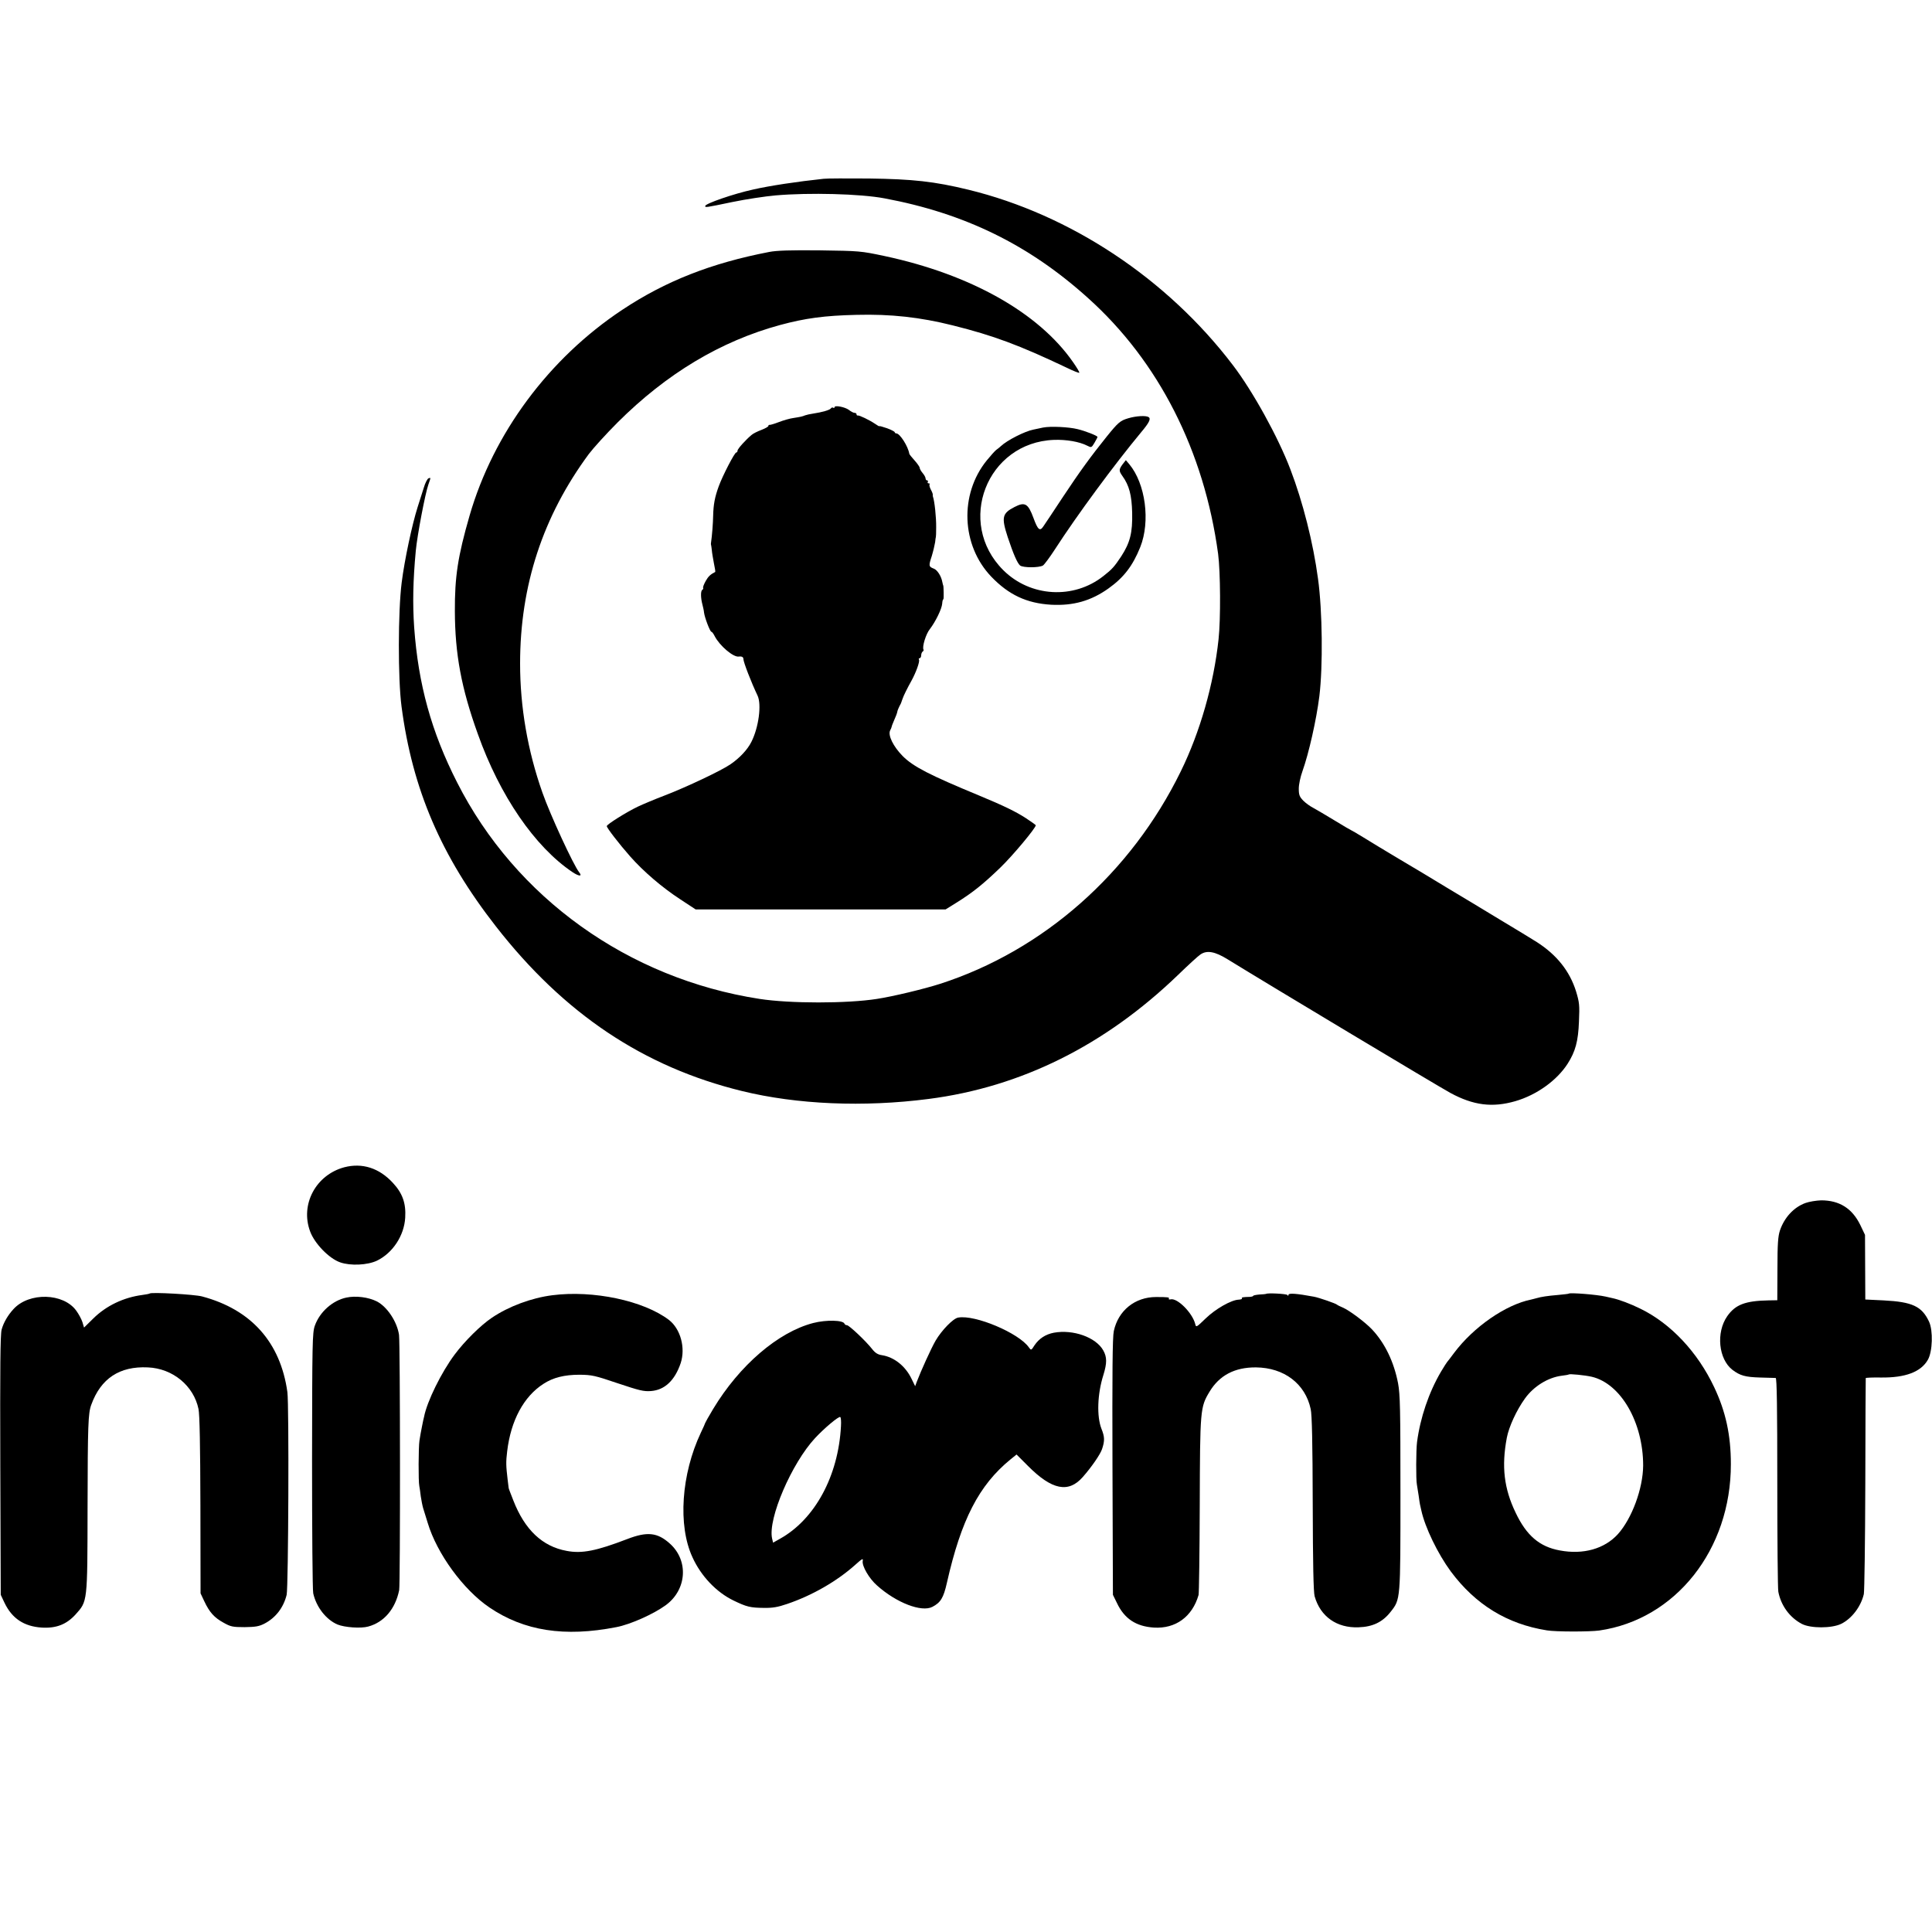 <?xml version="1.0" standalone="no"?>
<!DOCTYPE svg PUBLIC "-//W3C//DTD SVG 20010904//EN"
 "http://www.w3.org/TR/2001/REC-SVG-20010904/DTD/svg10.dtd">
<svg version="1.0" xmlns="http://www.w3.org/2000/svg"
 width="1315pt" height="1315pt" viewBox="0 0 1315 1315"
 preserveAspectRatio="xMidYMid meet">
<g transform="translate(0,1315) scale(0.1,-0.1)"
fill="#000000" stroke="none">
<path d="M5605 11933 c-179 -19 -365 -47 -479 -73 -133 -29 -326 -96 -326
-112 0 -11 -2 -12 185 27 92 19 225 39 294 45 230 20 577 11 741 -20 546 -102
984 -316 1386 -679 481 -432 790 -1041 885 -1741 16 -121 18 -445 3 -581 -33
-307 -126 -632 -257 -899 -339 -693 -935 -1219 -1637 -1446 -109 -35 -320 -86
-431 -103 -204 -32 -592 -32 -799 0 -893 138 -1661 688 -2059 1474 -175 344
-264 667 -292 1055 -11 161 -8 318 11 521 10 106 64 390 86 452 17 48 17 48 0
41 -7 -3 -22 -31 -31 -62 -10 -31 -29 -91 -42 -132 -38 -119 -90 -363 -109
-515 -25 -196 -26 -655 -1 -844 74 -563 269 -1018 642 -1496 464 -595 1005
-957 1675 -1121 375 -92 830 -111 1270 -54 630 81 1201 365 1699 845 69 67
137 129 151 138 44 31 99 21 185 -32 287 -177 1426 -860 1517 -910 157 -85
286 -101 442 -56 145 42 283 141 356 255 53 83 72 153 77 287 5 112 3 130 -20
206 -43 137 -131 248 -267 335 -30 19 -143 88 -250 152 -107 65 -271 164 -365
220 -93 57 -240 145 -325 195 -85 51 -192 115 -238 144 -46 28 -85 51 -87 51
-2 0 -53 30 -112 66 -59 36 -124 74 -144 85 -20 10 -51 32 -68 49 -26 27 -31
39 -31 82 0 29 11 80 25 119 43 120 95 350 115 510 25 204 21 582 -9 799 -33
246 -103 523 -188 745 -83 219 -256 532 -391 709 -448 589 -1107 1026 -1802
1195 -231 56 -376 72 -675 76 -148 1 -288 1 -310 -2z"/>
<path d="M5235 11435 c-394 -76 -705 -198 -1000 -394 -499 -331 -877 -840
-1039 -1401 -80 -277 -101 -416 -100 -650 1 -292 44 -524 156 -835 150 -422
388 -768 643 -940 46 -31 71 -32 47 -2 -38 47 -198 393 -250 542 -101 286
-152 584 -152 878 0 532 155 1003 468 1427 31 41 119 138 196 215 333 332 701
553 1106 663 170 46 302 64 520 69 233 6 433 -16 656 -72 276 -69 451 -134
777 -289 43 -21 81 -36 83 -33 3 3 -17 36 -43 73 -234 336 -697 596 -1281 721
-165 35 -171 35 -442 39 -202 2 -294 -1 -345 -11z"/>
<path d="M5680 10378 c0 -5 -4 -7 -9 -3 -5 3 -12 1 -16 -5 -7 -11 -60 -26
-120 -35 -22 -3 -47 -9 -55 -12 -20 -8 -28 -10 -79 -18 -24 -3 -69 -16 -100
-28 -31 -12 -59 -20 -63 -19 -5 1 -8 -2 -8 -7 0 -5 -21 -17 -47 -27 -27 -10
-57 -25 -67 -34 -38 -31 -96 -95 -96 -107 0 -7 -4 -13 -9 -13 -11 0 -93 -158
-119 -230 -27 -74 -36 -123 -38 -200 -1 -52 -7 -133 -15 -188 -1 -4 0 -9 1
-12 1 -3 3 -18 5 -35 1 -16 8 -56 14 -88 7 -32 11 -59 9 -60 -33 -17 -47 -30
-65 -62 -12 -22 -20 -42 -17 -46 2 -4 0 -10 -6 -14 -12 -7 -11 -56 1 -100 4
-16 10 -41 11 -55 5 -36 41 -130 50 -130 4 0 15 -14 23 -31 34 -65 126 -143
163 -138 21 3 32 -3 32 -17 0 -21 54 -160 96 -248 29 -60 8 -218 -42 -316 -26
-52 -79 -109 -142 -152 -60 -42 -301 -156 -447 -212 -66 -25 -149 -60 -185
-77 -75 -36 -210 -120 -210 -132 0 -12 84 -121 159 -206 91 -103 217 -211 341
-292 l105 -69 850 0 851 0 74 46 c111 69 183 127 299 239 84 81 241 269 241
288 0 2 -30 24 -67 48 -69 45 -154 86 -318 154 -338 140 -448 196 -521 269
-64 65 -102 142 -85 175 5 9 9 19 10 24 0 4 8 24 17 45 9 20 19 45 21 55 1 10
9 28 15 40 7 12 13 25 14 30 1 4 3 9 4 12 1 3 3 8 5 13 3 12 34 75 58 117 32
58 59 133 52 145 -3 5 -1 10 4 10 6 0 11 9 11 19 0 11 5 23 10 26 6 4 8 10 6
13 -11 18 16 107 43 140 39 51 81 137 84 173 1 16 4 29 7 29 3 0 4 21 3 47 0
27 -2 48 -3 48 -1 0 -3 10 -6 23 -7 40 -34 83 -59 92 -34 13 -35 19 -13 85 10
33 20 76 23 95 2 19 4 35 5 35 1 0 2 29 2 65 1 69 -11 180 -22 210 -1 3 -2 9
-1 13 1 4 -5 20 -14 36 -8 16 -11 31 -8 35 4 3 1 6 -6 6 -7 0 -9 5 -6 10 3 6
1 10 -4 10 -6 0 -11 6 -11 13 0 8 -9 24 -20 37 -11 13 -20 29 -20 35 0 7 -16
30 -35 51 -19 21 -36 42 -36 46 -8 50 -64 138 -88 138 -6 0 -11 4 -11 8 0 4
-24 17 -52 27 -29 10 -53 17 -53 14 0 -2 -13 5 -30 17 -37 25 -107 59 -117 56
-5 -1 -8 3 -8 8 0 6 -6 10 -14 10 -7 0 -25 9 -38 20 -27 20 -98 34 -98 18z"/>
<path d="M7679 10303 c-54 -16 -68 -28 -145 -123 -110 -137 -183 -237 -299
-412 -63 -95 -122 -185 -133 -200 -24 -37 -38 -25 -68 57 -36 98 -58 111 -129
74 -84 -43 -90 -70 -46 -205 39 -117 65 -176 84 -193 21 -16 129 -16 156 0 10
7 47 57 82 111 152 235 402 574 587 797 54 64 67 91 50 102 -18 12 -86 8 -139
-8z"/>
<path d="M7100 10240 c-19 -4 -49 -10 -66 -14 -58 -11 -180 -73 -222 -113 -7
-7 -21 -18 -31 -25 -9 -7 -38 -39 -64 -71 -188 -231 -174 -579 30 -792 119
-124 241 -181 407 -191 151 -8 272 26 391 111 104 74 165 154 216 281 70 175
36 432 -75 565 l-23 27 -22 -28 c-26 -36 -26 -45 -2 -79 47 -65 64 -131 67
-251 3 -136 -14 -203 -74 -296 -47 -71 -63 -89 -122 -135 -202 -160 -497 -143
-681 40 -325 324 -112 870 345 887 83 3 172 -12 225 -39 30 -15 30 -15 51 20
11 19 20 36 20 39 0 8 -81 40 -135 53 -59 15 -185 21 -235 11z"/>
<path d="M2343 5205 c-193 -52 -301 -253 -232 -437 30 -82 129 -184 204 -210
71 -25 186 -19 250 11 108 52 186 171 193 293 6 98 -18 166 -84 237 -93 101
-208 138 -331 106z"/>
<path d="M12289 4962 c-80 -29 -144 -99 -174 -187 -13 -40 -17 -91 -17 -262
l-1 -213 -61 -1 c-157 -3 -225 -29 -280 -108 -77 -111 -59 -292 36 -365 52
-39 86 -49 188 -52 52 -1 100 -3 106 -3 8 -1 11 -206 11 -710 0 -390 3 -725 7
-745 18 -94 77 -175 160 -219 60 -31 202 -31 267 0 72 35 135 117 155 203 4
19 9 357 10 750 1 393 2 717 3 720 0 3 47 5 103 4 167 -2 273 38 320 121 32
56 36 199 8 259 -49 105 -114 135 -310 145 l-124 6 -1 220 -1 220 -32 67 c-55
113 -142 168 -266 168 -34 -1 -82 -9 -107 -18z"/>
<path d="M1019 4346 c-2 -2 -25 -7 -50 -10 -128 -17 -246 -73 -335 -161 l-62
-61 -11 37 c-6 19 -25 55 -42 78 -87 121 -321 127 -427 11 -38 -41 -68 -92
-81 -140 -9 -34 -11 -257 -9 -925 l3 -880 26 -55 c51 -106 132 -160 253 -168
99 -6 169 22 230 89 82 92 81 76 82 729 1 561 4 641 25 698 65 180 193 264
385 255 170 -7 312 -125 345 -283 8 -37 12 -249 13 -655 l1 -600 26 -55 c35
-74 67 -110 131 -145 48 -27 62 -30 143 -30 74 1 98 5 135 24 77 40 130 110
151 196 12 55 17 1290 5 1380 -47 338 -246 562 -581 651 -53 14 -345 30 -356
20z"/>
<path d="M3759 4334 c-142 -18 -297 -76 -411 -153 -76 -51 -185 -159 -253
-250 -90 -120 -189 -320 -209 -426 -2 -5 -8 -35 -14 -65 -6 -30 -14 -73 -17
-95 -7 -45 -8 -279 -1 -310 2 -11 7 -42 10 -70 4 -27 11 -63 16 -80 5 -16 19
-61 31 -100 63 -210 242 -455 420 -576 236 -160 511 -203 864 -134 95 18 254
89 337 150 143 105 156 303 28 418 -85 77 -155 84 -292 31 -209 -80 -307 -100
-411 -80 -165 30 -285 143 -363 343 -18 46 -33 84 -32 86 0 1 -3 27 -7 57 -11
93 -12 119 -3 192 25 210 113 373 247 459 66 43 143 62 246 62 83 -1 103 -5
259 -58 147 -49 177 -57 227 -53 93 7 162 72 202 190 34 104 -1 233 -80 294
-172 131 -516 204 -794 168z"/>
<path d="M8617 4343 c-2 -1 -22 -3 -45 -4 -23 -2 -42 -6 -42 -9 0 -3 -10 -6
-22 -7 -47 -1 -59 -3 -55 -10 3 -5 -7 -8 -22 -9 -51 -2 -158 -63 -225 -128
-64 -62 -65 -62 -71 -37 -19 75 -122 179 -168 167 -9 -2 -15 0 -11 5 5 9 -7
11 -87 11 -144 0 -258 -92 -288 -232 -9 -41 -11 -284 -9 -925 l3 -870 27 -55
c51 -108 130 -160 252 -168 148 -9 261 74 304 222 3 12 7 287 8 611 2 653 3
667 67 773 67 111 171 166 316 165 191 -2 335 -111 372 -283 9 -38 13 -232 14
-645 1 -411 5 -602 13 -630 39 -138 151 -217 299 -211 97 3 164 36 218 105 68
86 67 79 67 810 0 570 -2 668 -16 745 -28 146 -89 273 -177 367 -46 49 -156
131 -199 149 -19 8 -37 17 -40 20 -5 7 -123 48 -156 54 -118 22 -174 26 -174
13 0 -8 -3 -9 -8 -1 -6 8 -137 15 -145 7z"/>
<path d="M10677 4345 c-1 -2 -33 -5 -72 -9 -72 -6 -117 -13 -147 -22 -9 -3
-25 -6 -35 -9 -175 -35 -394 -187 -527 -365 -22 -30 -43 -57 -46 -60 -3 -3
-22 -33 -43 -68 -82 -140 -140 -311 -162 -477 -7 -54 -8 -257 -1 -290 2 -11 7
-45 12 -75 4 -30 8 -57 9 -60 1 -3 5 -21 9 -40 25 -116 112 -295 200 -415 168
-226 383 -359 655 -402 59 -10 291 -10 356 -1 520 75 897 551 896 1133 0 197
-35 357 -113 522 -113 240 -296 435 -504 536 -65 32 -143 62 -192 72 -12 3
-32 7 -44 10 -63 14 -241 28 -251 20z m158 -566 c197 -47 349 -310 349 -604
-1 -156 -76 -360 -172 -467 -91 -100 -235 -141 -395 -111 -138 25 -227 101
-301 257 -79 164 -97 314 -60 510 14 74 66 188 124 268 59 82 156 142 248 154
26 3 48 7 50 9 6 5 110 -5 157 -16z"/>
<path d="M2357 4318 c-94 -20 -181 -98 -214 -191 -17 -48 -18 -111 -19 -917 0
-479 3 -883 8 -905 21 -94 88 -179 165 -212 49 -20 159 -28 209 -14 108 29
185 120 211 248 8 41 7 1679 -1 1737 -13 90 -81 192 -151 228 -57 29 -144 40
-208 26z"/>
<path d="M6522 4182 c-34 -5 -113 -87 -154 -157 -31 -54 -99 -204 -128 -280
l-11 -30 -24 49 c-42 88 -119 149 -202 162 -28 4 -46 15 -67 42 -44 56 -157
162 -171 162 -8 0 -15 5 -17 10 -8 25 -124 28 -213 5 -239 -62 -502 -288 -681
-585 -30 -50 -54 -93 -54 -95 0 -2 -13 -32 -30 -67 -133 -282 -157 -631 -57
-847 59 -130 164 -239 280 -295 89 -43 113 -49 207 -50 58 -1 94 5 158 27 171
58 339 155 463 266 48 43 55 47 51 26 -6 -34 44 -120 98 -167 132 -118 303
-183 376 -145 56 29 76 61 99 164 97 429 218 664 432 839 l42 34 78 -78 c163
-164 276 -186 373 -75 60 68 119 154 131 190 19 57 18 83 -4 138 -33 84 -28
237 13 366 25 81 25 122 -1 168 -50 89 -205 144 -336 120 -57 -11 -101 -40
-132 -86 -22 -35 -23 -35 -38 -14 -68 98 -367 224 -481 203z m-798 -739 c-18
-340 -178 -635 -416 -767 l-46 -26 -7 29 c-29 134 133 511 293 683 61 66 161
150 171 143 5 -2 7 -30 5 -62z"/>
</g>
</svg>
